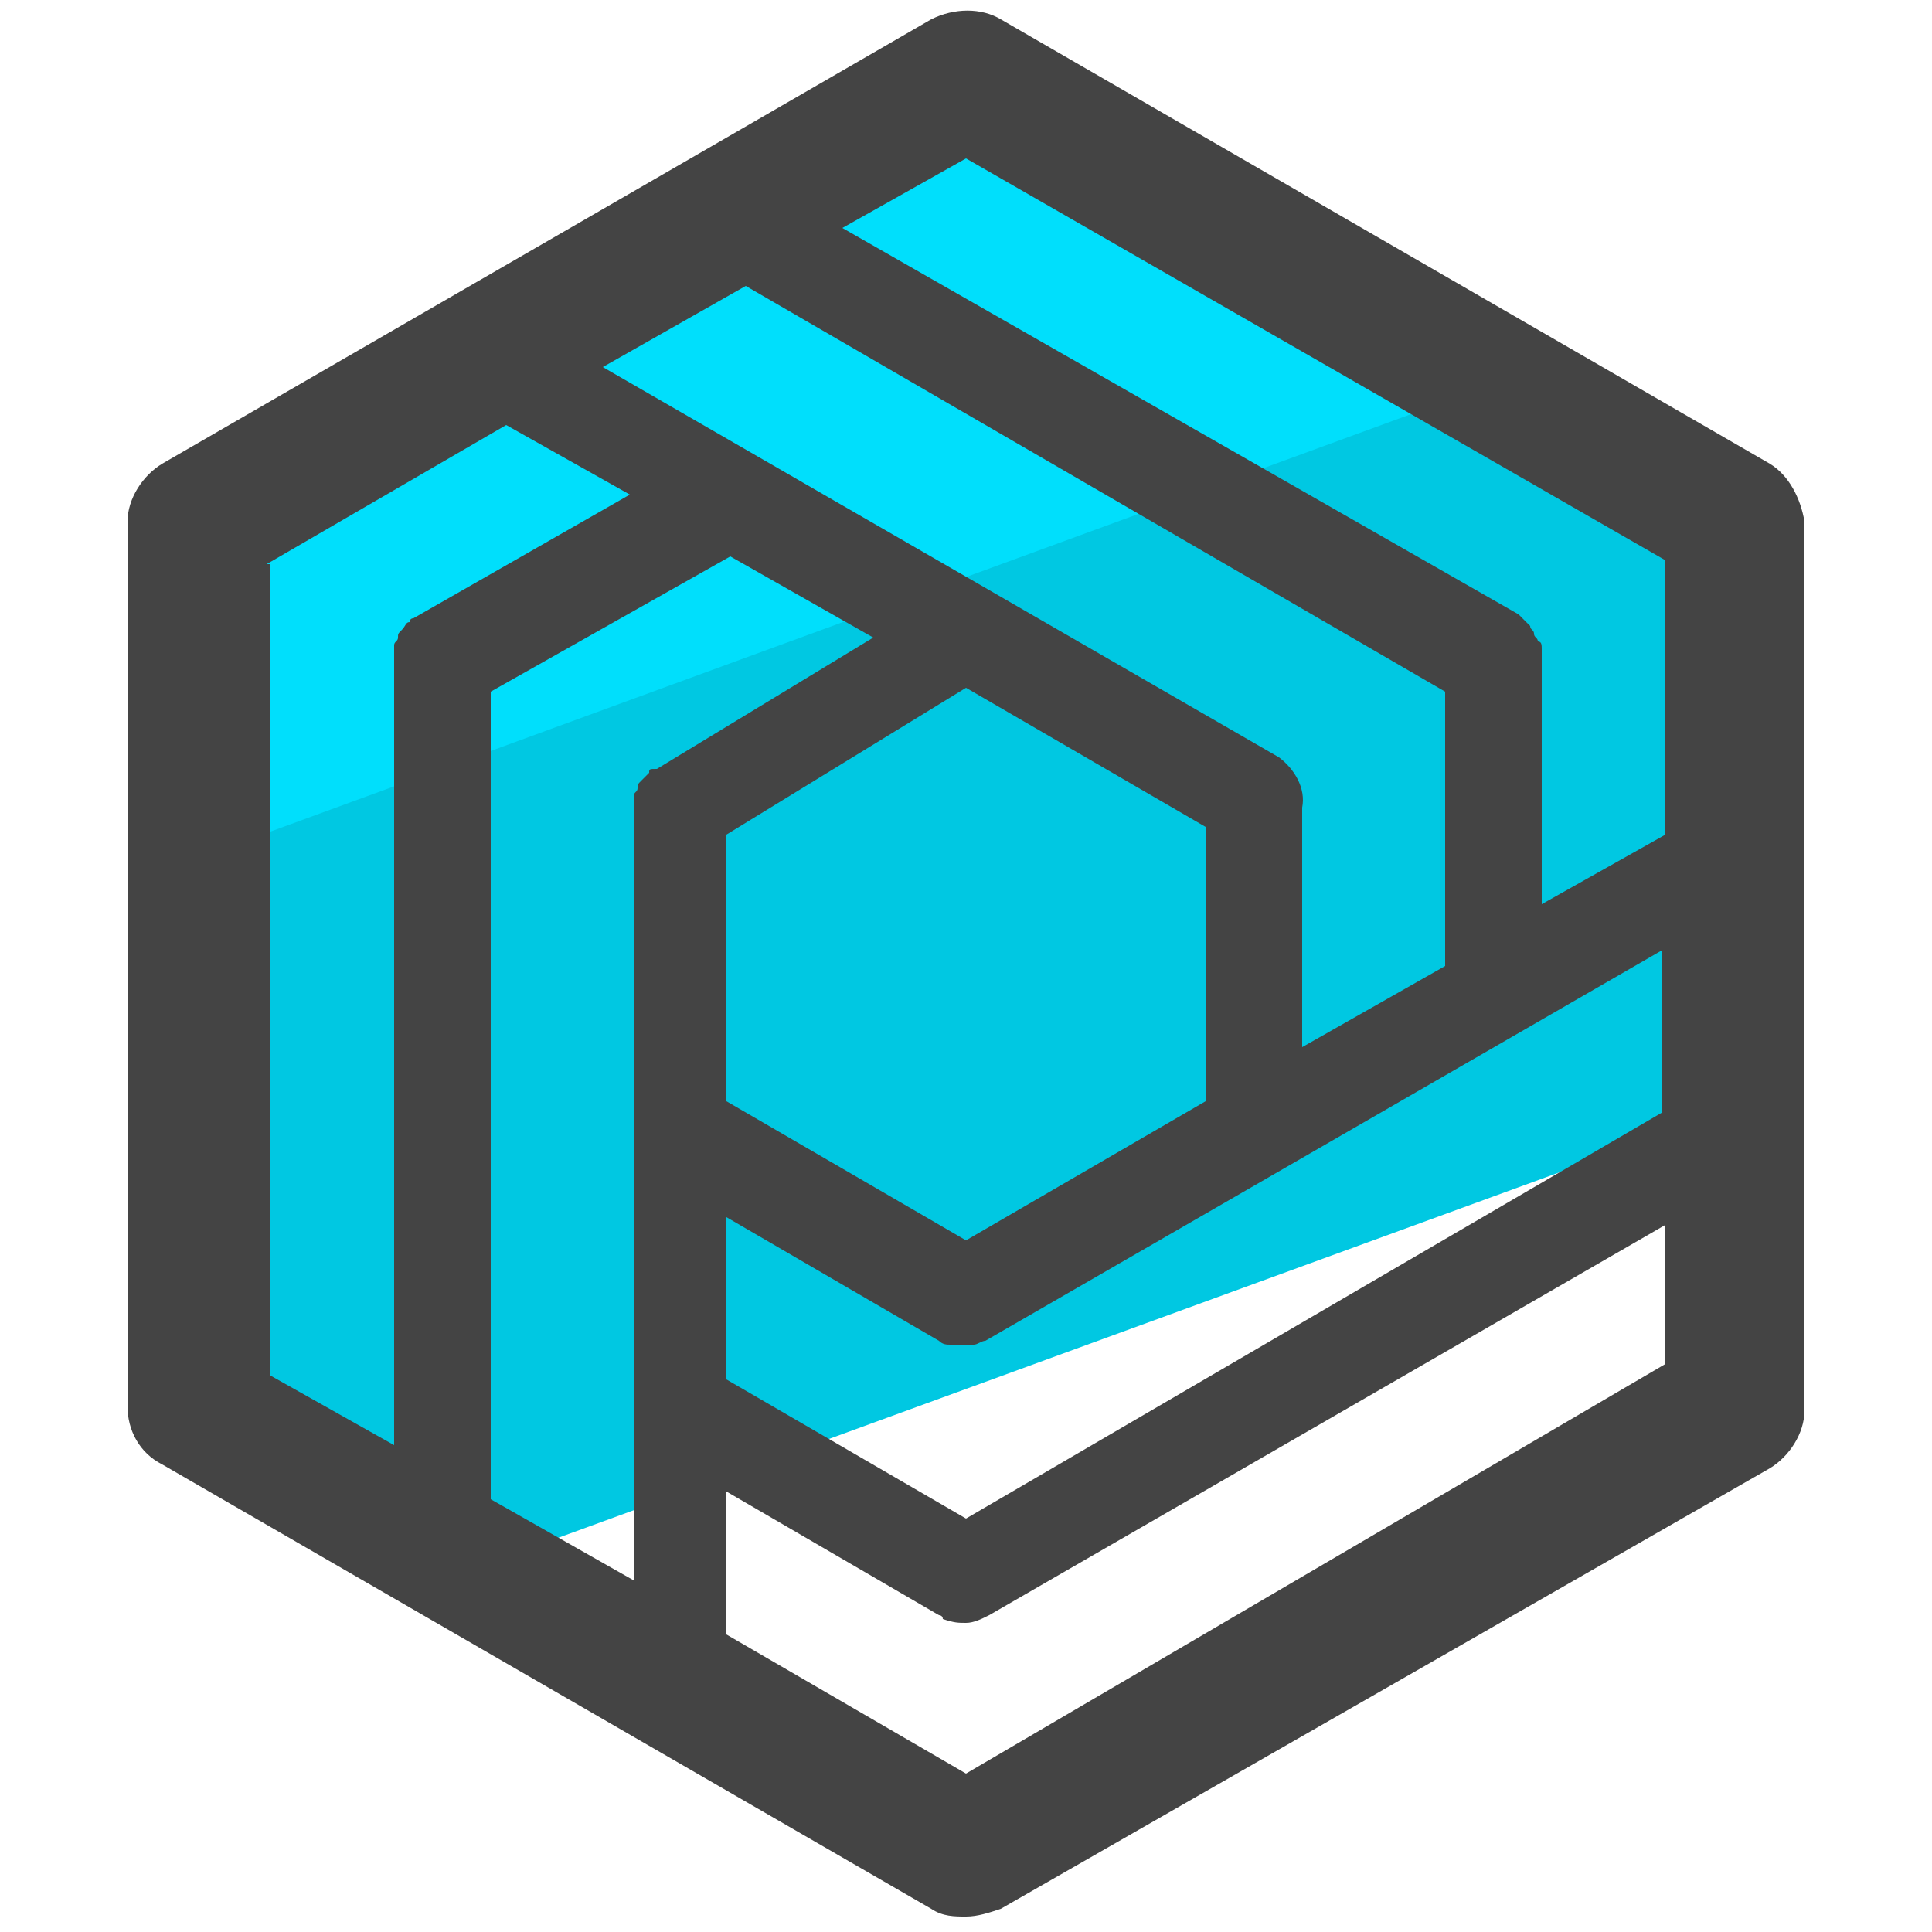 <?xml version="1.0" encoding="utf-8"?>
<!-- Generator: Adobe Illustrator 24.0.1, SVG Export Plug-In . SVG Version: 6.00 Build 0)  -->
<svg version="1.1" id="Layer_1" xmlns="http://www.w3.org/2000/svg" xmlns:xlink="http://www.w3.org/1999/xlink" x="0px" y="0px"
	 viewBox="0 0 50 50" style="enable-background:new 0 0 50 50;" xml:space="preserve">
<style type="text/css">
	.st0{fill:#00C8E2;}
	.st1{fill:#00DFFC;}
	.st2{fill:#444444;}
</style>
<g>
	<g>
		<path class="st0" d="M45.4,13.5c0-0.2-0.1-0.4-0.3-0.5l-5.8-3.4L4.6,22.3v14.1c0,0.2,0.1,0.4,0.3,0.5l6.1,3.5
			c0.1,0.1,0.2,0.1,0.3,0.2l0.4,0.2l33.7-12.3V13.5z"/>
	</g>
	<g>
		<path class="st1" d="M25.3,1.6c-0.2-0.1-0.4-0.1-0.5,0l-6.1,3.5c-0.1,0-0.2,0.1-0.3,0.2L4.9,13.1c-0.2,0.1-0.3,0.3-0.3,0.5v8.8
			L39.3,9.7L25.3,1.6z"/>
	</g>
	<path class="st2" d="M45.8,12L25.9,0.5c-0.5-0.3-1.2-0.3-1.8,0L4.2,12c-0.5,0.3-0.9,0.9-0.9,1.5v22.9c0,0.6,0.3,1.2,0.9,1.5
		l19.9,11.5c0.3,0.2,0.6,0.2,0.9,0.2s0.6-0.1,0.9-0.2L45.8,38c0.5-0.3,0.9-0.9,0.9-1.5V13.5C46.6,12.9,46.3,12.3,45.8,12z M16.8,20
		c-0.1,0.1-0.1,0.1-0.2,0.2c-0.1,0.1-0.1,0.1-0.1,0.2c0,0.1-0.1,0.1-0.1,0.2c0,0,0,0.1,0,0.1c0,0.1,0,0.1,0,0.2c0,0,0,0.1,0,0.1
		v19.9l-3.7-2.1V17.9l6.2-3.5l3.7,2.1l-5.6,3.4C16.8,19.9,16.8,19.9,16.8,20z M19.3,7.4l18.1,10.5V25l-3.7,2.1v-6.1c0,0,0,0,0-0.1
		c0.1-0.5-0.2-1-0.6-1.3L15.6,9.5L19.3,7.4z M31.2,21.4v7.1L25,32.1l-6.2-3.6v-6.9l6.2-3.8L31.2,21.4z M18.8,31.5l5.5,3.2
		c0.1,0.1,0.2,0.1,0.3,0.1c0.1,0,0.2,0,0.3,0c0,0,0,0,0,0s0,0,0,0c0.1,0,0.2,0,0.3,0c0.1,0,0.2-0.1,0.3-0.1l17.5-10.1v4.2L25,39.3
		l-6.2-3.6V31.5z M25,4.1l18.1,10.4v7.1l-3.2,1.8v-6.4c0-0.1,0-0.1,0-0.2c0-0.1,0-0.2-0.1-0.2c0-0.1-0.1-0.1-0.1-0.2
		c0-0.1-0.1-0.1-0.1-0.2c-0.1-0.1-0.1-0.1-0.2-0.2c0,0-0.1-0.1-0.1-0.1L21.8,5.9L25,4.1z M6.9,14.6l6.2-3.6l3.2,1.8L10.7,16
		c-0.1,0-0.1,0.1-0.1,0.1c-0.1,0-0.1,0.1-0.2,0.2c-0.1,0.1-0.1,0.1-0.1,0.2c0,0.1-0.1,0.1-0.1,0.2c0,0,0,0,0,0.1c0,0.1,0,0.1,0,0.2
		c0,0.1,0,0.1,0,0.2v20.2l-3.2-1.8V14.6z M25,45.9l-6.2-3.6v-3.7l5.5,3.2c0,0,0,0,0,0c0,0,0.1,0,0.1,0.1C24.7,42,24.8,42,25,42
		c0,0,0,0,0,0s0,0,0,0c0.2,0,0.4-0.1,0.6-0.2l17.5-10.1v3.6L25,45.9z"/>
</g>
</svg>
